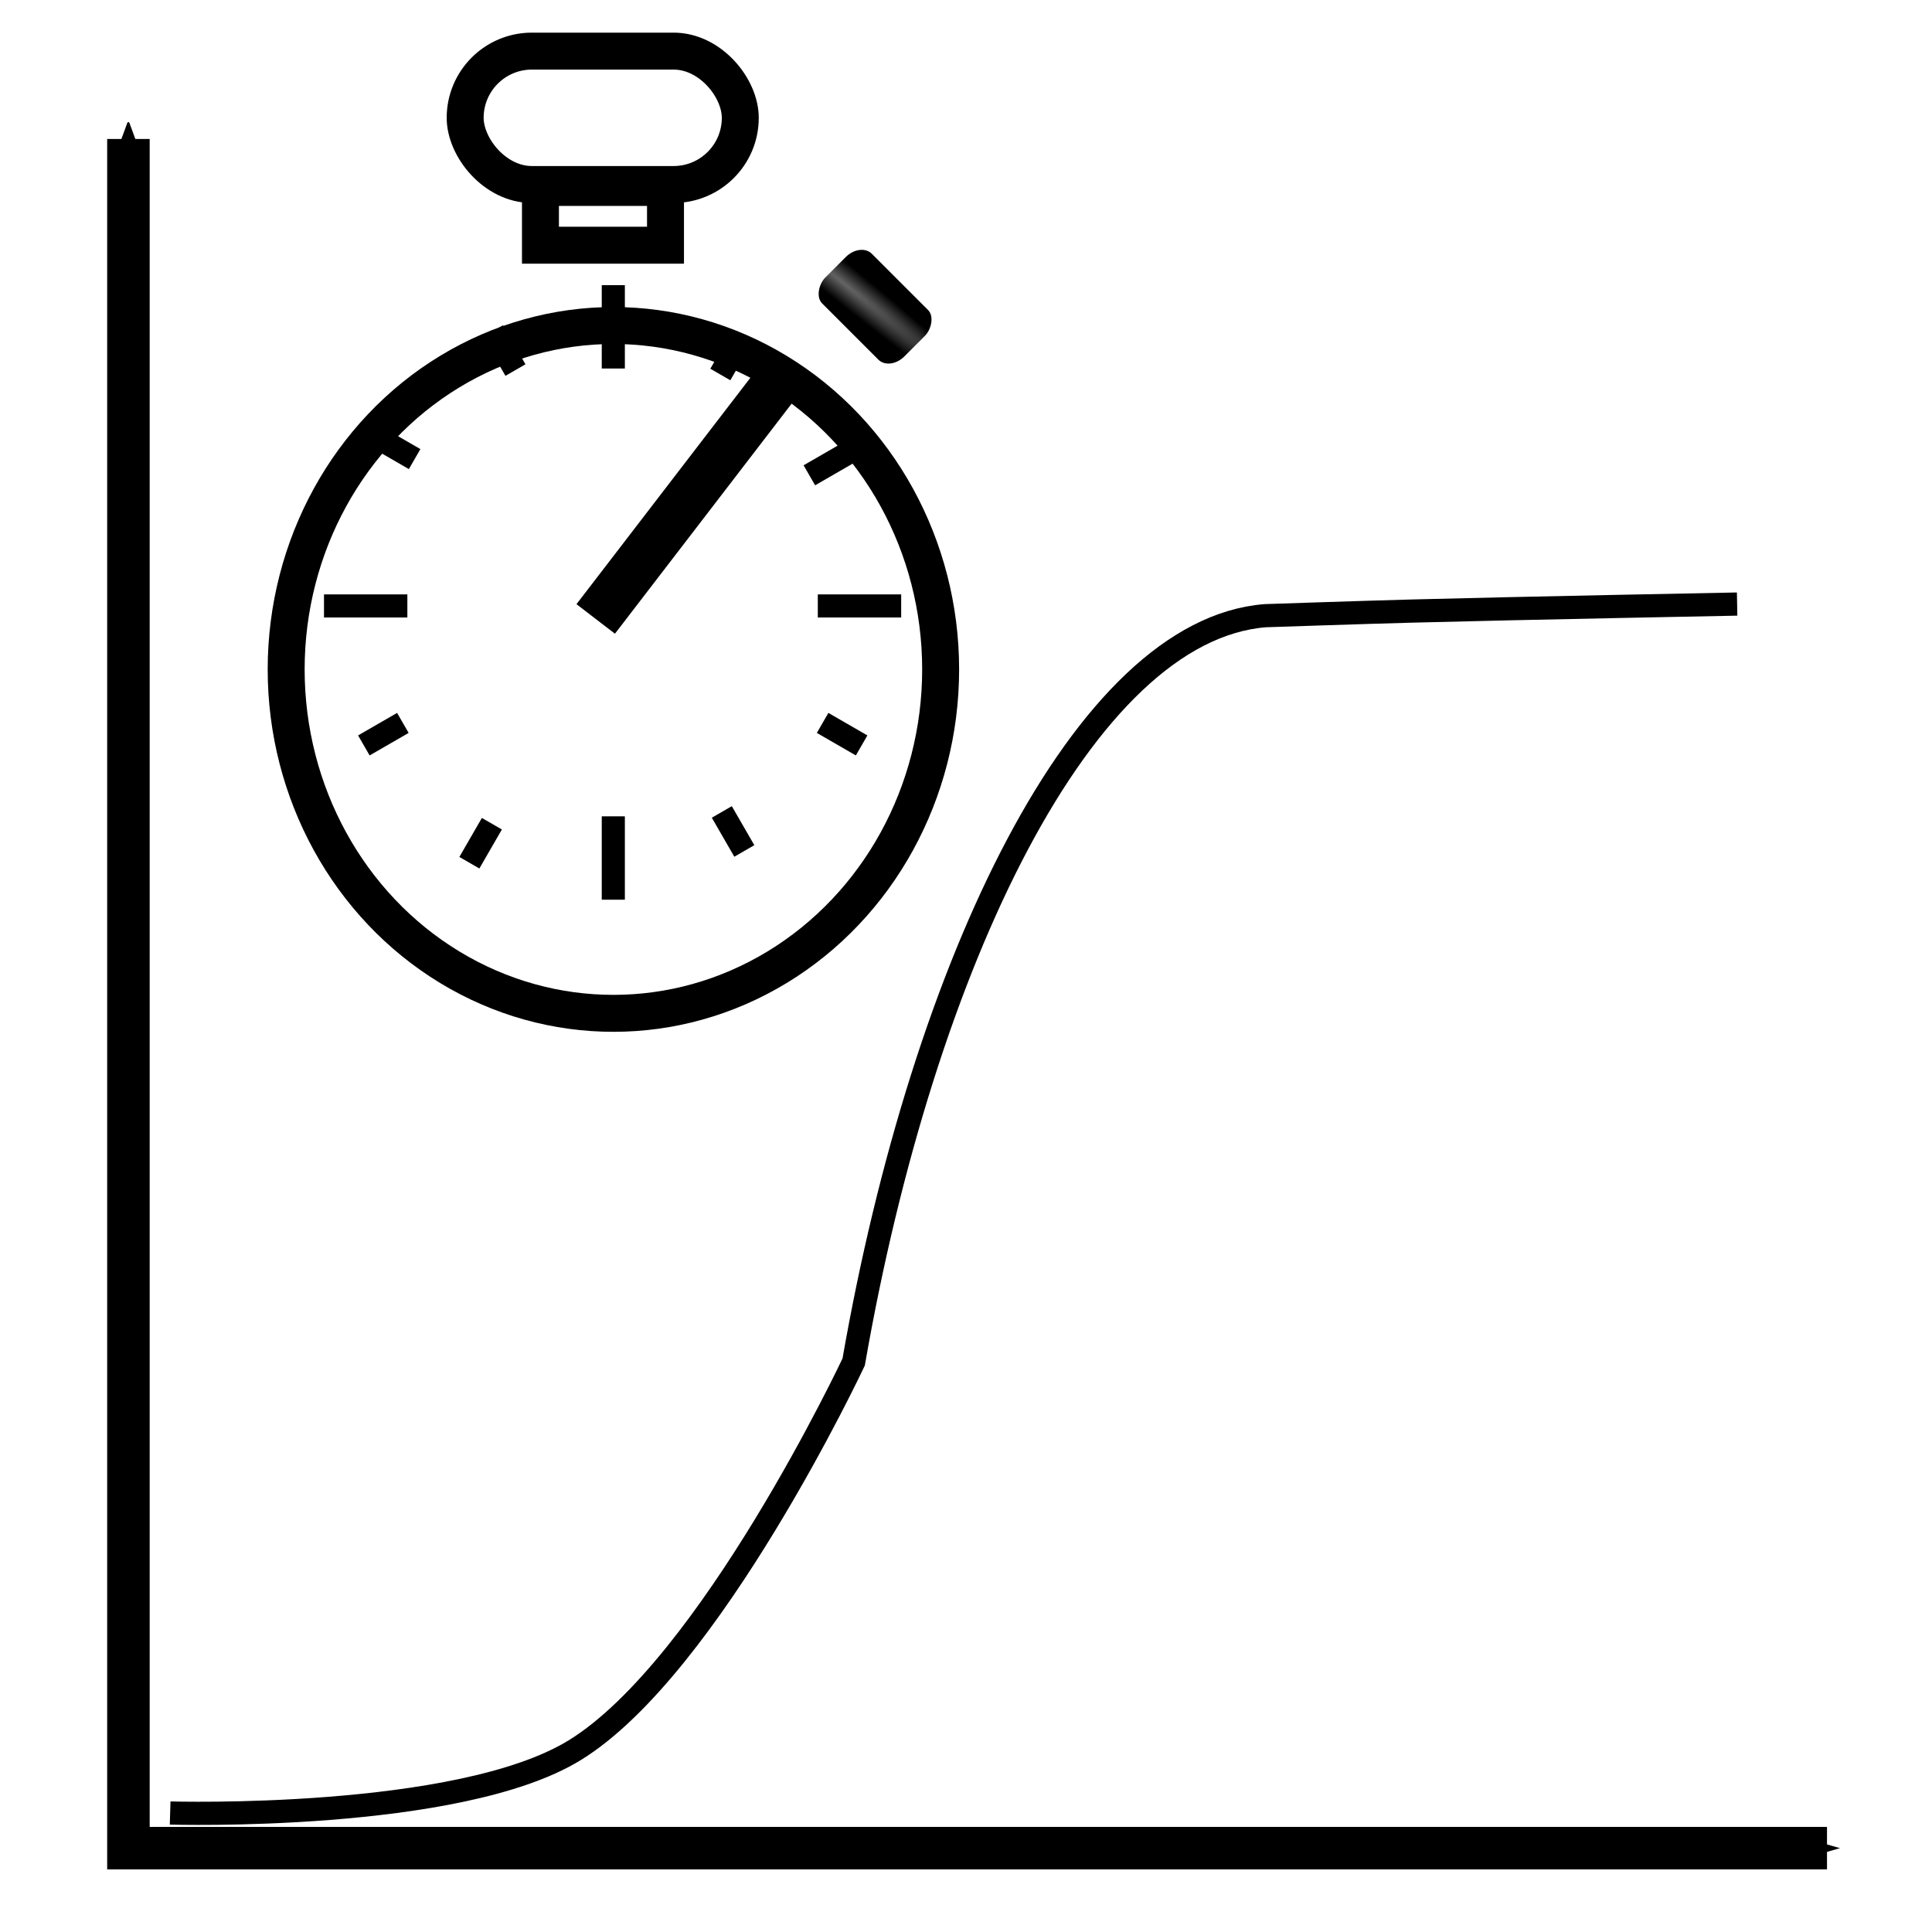 <?xml version="1.0" encoding="UTF-8" standalone="no"?>
<!-- Created with Inkscape (http://www.inkscape.org/) -->

<svg
   xmlns:dc="http://purl.org/dc/elements/1.1/"
   xmlns:cc="http://creativecommons.org/ns#"
   xmlns:rdf="http://www.w3.org/1999/02/22-rdf-syntax-ns#"
   xmlns:svg="http://www.w3.org/2000/svg"
   xmlns="http://www.w3.org/2000/svg"
   xmlns:xlink="http://www.w3.org/1999/xlink"
   xmlns:sodipodi="http://sodipodi.sourceforge.net/DTD/sodipodi-0.dtd"
   xmlns:inkscape="http://www.inkscape.org/namespaces/inkscape"
   width="150"
   height="150"
   viewBox="0 0 150 150"
   id="svg5296"
   version="1.1"
   inkscape:version="0.91 r13725"
   sodipodi:docname="Realtime.svg">
  <defs
     id="defs5298">
    <linearGradient
       inkscape:collect="always"
       id="linearGradient6712">
      <stop
         style="stop-color:#656565;stop-opacity:1"
         offset="0"
         id="stop6684" />
      <stop
         style="stop-color:#000000;stop-opacity:1"
         offset="1"
         id="stop6686" />
    </linearGradient>
    <marker
       inkscape:stockid="Arrow2Sstart"
       orient="auto"
       refY="0.0"
       refX="0.0"
       id="Arrow2Sstart"
       style="overflow:visible"
       inkscape:isstock="true">
      <path
         id="path4891"
         style="fill-rule:evenodd;stroke-width:0.625;stroke-linejoin:round;stroke:#000000;stroke-opacity:1;fill:#000000;fill-opacity:1"
         d="M 8.719,4.034 L -2.207,0.016 L 8.719,-4.002 C 6.973,-1.63 6.983,1.616 8.719,4.034 z "
         transform="scale(0.3) translate(-2.3,0)" />
    </marker>
    <marker
       inkscape:stockid="Arrow1Send"
       orient="auto"
       refY="0.0"
       refX="0.0"
       id="Arrow1Send"
       style="overflow:visible;"
       inkscape:isstock="true">
      <path
         id="path4876"
         d="M 0.0,0.0 L 5.0,-5.0 L -12.5,0.0 L 5.0,5.0 L 0.0,0.0 z "
         style="fill-rule:evenodd;stroke:#000000;stroke-width:1pt;stroke-opacity:1;fill:#000000;fill-opacity:1"
         transform="scale(0.2) rotate(180) translate(6,0)" />
    </marker>
    <marker
       inkscape:stockid="Arrow2Mend"
       orient="auto"
       refY="0.0"
       refX="0.0"
       id="Arrow2Mend"
       style="overflow:visible;"
       inkscape:isstock="true">
      <path
         id="path4888"
         style="fill-rule:evenodd;stroke-width:0.625;stroke-linejoin:round;stroke:#000000;stroke-opacity:1;fill:#000000;fill-opacity:1"
         d="M 8.719,4.034 L -2.207,0.016 L 8.719,-4.002 C 6.973,-1.63 6.983,1.616 8.719,4.034 z "
         transform="scale(0.6) rotate(180) translate(0,0)" />
    </marker>
    <marker
       inkscape:stockid="Arrow1Mstart"
       orient="auto"
       refY="0.0"
       refX="0.0"
       id="Arrow1Mstart"
       style="overflow:visible"
       inkscape:isstock="true">
      <path
         id="path5856"
         d="M 0.0,0.0 L 5.0,-5.0 L -12.5,0.0 L 5.0,5.0 L 0.0,0.0 z "
         style="fill-rule:evenodd;stroke:#000000;stroke-width:1pt;stroke-opacity:1;fill:#000000;fill-opacity:1"
         transform="scale(0.4) translate(10,0)" />
    </marker>
    <marker
       inkscape:stockid="Arrow1Mend"
       orient="auto"
       refY="0.0"
       refX="0.0"
       id="Arrow1Mend"
       style="overflow:visible;"
       inkscape:isstock="true">
      <path
         id="path5859"
         d="M 0.0,0.0 L 5.0,-5.0 L -12.5,0.0 L 5.0,5.0 L 0.0,0.0 z "
         style="fill-rule:evenodd;stroke:#000000;stroke-width:1pt;stroke-opacity:1;fill:#000000;fill-opacity:1"
         transform="scale(0.4) rotate(180) translate(10,0)" />
    </marker>
    <marker
       inkscape:stockid="Arrow1Lend"
       orient="auto"
       refY="0.0"
       refX="0.0"
       id="Arrow1Lend"
       style="overflow:visible;"
       inkscape:isstock="true">
      <path
         id="path5853"
         d="M 0.0,0.0 L 5.0,-5.0 L -12.5,0.0 L 5.0,5.0 L 0.0,0.0 z "
         style="fill-rule:evenodd;stroke:#000000;stroke-width:1pt;stroke-opacity:1;fill:#000000;fill-opacity:1"
         transform="scale(0.8) rotate(180) translate(12.5,0)" />
    </marker>
    <marker
       inkscape:stockid="Arrow1Lstart"
       orient="auto"
       refY="0.0"
       refX="0.0"
       id="Arrow1Lstart"
       style="overflow:visible"
       inkscape:isstock="true">
      <path
         id="path5850"
         d="M 0.0,0.0 L 5.0,-5.0 L -12.5,0.0 L 5.0,5.0 L 0.0,0.0 z "
         style="fill-rule:evenodd;stroke:#000000;stroke-width:1pt;stroke-opacity:1;fill:#000000;fill-opacity:1"
         transform="scale(0.8) translate(12.5,0)" />
    </marker>
    <filter
       style="color-interpolation-filters:sRGB;"
       inkscape:label="Drop Shadow"
       id="filter5634">
      <feFlood
         flood-opacity="0.498"
         flood-color="rgb(0,0,0)"
         result="flood"
         id="feFlood5636" />
      <feComposite
         in="flood"
         in2="SourceGraphic"
         operator="out"
         result="composite1"
         id="feComposite5638" />
      <feGaussianBlur
         in="composite1"
         stdDeviation="3"
         result="blur"
         id="feGaussianBlur5640" />
      <feOffset
         dx="1.38778e-016"
         dy="3.2"
         result="offset"
         id="feOffset5642" />
      <feComposite
         in="offset"
         in2="SourceGraphic"
         operator="atop"
         result="composite2"
         id="feComposite5644" />
    </filter>
    <radialGradient
       inkscape:collect="always"
       xlink:href="#linearGradient6712"
       id="radialGradient6688"
       cx="701.937"
       cy="595.119"
       fx="701.937"
       fy="595.119"
       r="2.447"
       gradientTransform="matrix(3.845,-0.401,0.033,0.319,-2017.214,687.152)"
       gradientUnits="userSpaceOnUse" />
    <filter
       style="color-interpolation-filters:sRGB;"
       inkscape:label="Drop Shadow"
       id="filter6958">
      <feFlood
         flood-opacity="0.384"
         flood-color="rgb(0,0,0)"
         result="flood"
         id="feFlood6960" />
      <feComposite
         in="flood"
         in2="SourceGraphic"
         operator="in"
         result="composite1"
         id="feComposite6962" />
      <feGaussianBlur
         in="composite1"
         stdDeviation="3.1"
         result="blur"
         id="feGaussianBlur6964" />
      <feOffset
         dx="1.38778e-016"
         dy="3.1"
         result="offset"
         id="feOffset6966" />
      <feComposite
         in="SourceGraphic"
         in2="offset"
         operator="over"
         result="composite2"
         id="feComposite6968" />
    </filter>
    <filter
       style="color-interpolation-filters:sRGB;"
       inkscape:label="Drop Shadow"
       id="filter6970">
      <feFlood
         flood-opacity="0.384"
         flood-color="rgb(0,0,0)"
         result="flood"
         id="feFlood6972" />
      <feComposite
         in="flood"
         in2="SourceGraphic"
         operator="in"
         result="composite1"
         id="feComposite6974" />
      <feGaussianBlur
         in="composite1"
         stdDeviation="3.1"
         result="blur"
         id="feGaussianBlur6976" />
      <feOffset
         dx="1.38778e-016"
         dy="3.1"
         result="offset"
         id="feOffset6978" />
      <feComposite
         in="SourceGraphic"
         in2="offset"
         operator="over"
         result="composite2"
         id="feComposite6980" />
    </filter>
  </defs>
  <sodipodi:namedview
     id="base"
     pagecolor="#ffffff"
     bordercolor="#666666"
     borderopacity="1.0"
     inkscape:pageopacity="0.0"
     inkscape:pageshadow="2"
     inkscape:zoom="1"
     inkscape:cx="147.64623"
     inkscape:cy="72.194266"
     inkscape:document-units="px"
     inkscape:current-layer="layer1"
     showgrid="false"
     units="px"
     inkscape:window-width="1920"
     inkscape:window-height="1028"
     inkscape:window-x="-8"
     inkscape:window-y="-8"
     inkscape:window-maximized="1"
     inkscape:snap-global="false"
     showguides="false" />
  <g
     inkscape:label="Ebene 1"
     inkscape:groupmode="layer"
     id="layer1"
     transform="translate(0,-902.362)">
    <path
       style="fill:none;fill-rule:evenodd;stroke:#000000;stroke-width:3.3;stroke-linecap:butt;stroke-linejoin:miter;stroke-miterlimit:4;stroke-dasharray:none;stroke-opacity:1;marker-start:url(#Arrow2Sstart);marker-end:url(#Arrow1Send);filter:url(#filter6970)"
       d="m 9.971,910.052 0,132.7 131.877,0"
       id="path5844"
       inkscape:connector-curvature="0"
       sodipodi:nodetypes="ccc" />
    <path
       style="fill:none;fill-rule:evenodd;stroke:#000000;stroke-width:1.8;stroke-linecap:butt;stroke-linejoin:miter;stroke-miterlimit:4;stroke-dasharray:none;stroke-opacity:1;filter:url(#filter6958)"
       d="m 13.21,1040.024 c 0,0 22.38,0.671 31.408,-4.874 10.543,-6.476 21.661,-30.144 21.661,-30.144 5.415,-31.047 17.875,-56.816 31.949,-57.942 0,0 7.641,-0.26 11.462,-0.361 8.392,-0.222 25.18,-0.542 25.18,-0.542"
       id="path6194"
       inkscape:connector-curvature="0"
       sodipodi:nodetypes="cscssc" />
    <g
       id="g6520"
       transform="matrix(1.793,0,0,1.793,-68.673,-719.639)"
       style="fill:#ffffff;fill-opacity:1">
      <ellipse
         ry="14.892"
         rx="14.17"
         cy="930.417"
         cx="64.862"
         id="path6196"
         style="opacity:1;fill:#ffffff;fill-opacity:1;fill-rule:evenodd;stroke:#000000;stroke-width:1.6;stroke-linecap:round;stroke-linejoin:miter;stroke-miterlimit:4;stroke-dasharray:none;stroke-opacity:1;filter:url(#filter5634)" />
      <path
         inkscape:transform-center-y="-2.2033439"
         inkscape:transform-center-x="-2.2722335"
         sodipodi:nodetypes="cc"
         inkscape:connector-curvature="0"
         id="path6198"
         d="m 64.096,931.431 7.986,-10.398"
         style="fill:#ffffff;fill-rule:evenodd;stroke:#000000;stroke-width:2.1;stroke-linecap:butt;stroke-linejoin:miter;stroke-miterlimit:4;stroke-dasharray:none;stroke-opacity:1;fill-opacity:1" />
      <rect
         y="912.746"
         x="61.703"
         height="2.501"
         width="5.415"
         id="rect6200"
         style="opacity:1;fill:#ffffff;fill-opacity:1;fill-rule:evenodd;stroke:#000000;stroke-width:1.6;stroke-linecap:round;stroke-linejoin:miter;stroke-miterlimit:4;stroke-dasharray:none;stroke-opacity:1" />
      <rect
         ry="2.888"
         y="906.843"
         x="58.443"
         height="5.776"
         width="11.913"
         id="rect6202"
         style="opacity:1;fill:#ffffff;fill-opacity:1;fill-rule:evenodd;stroke:#000000;stroke-width:1.6;stroke-linecap:round;stroke-linejoin:miter;stroke-miterlimit:4;stroke-dasharray:none;stroke-opacity:1" />
      <path
         inkscape:connector-curvature="0"
         id="path6204"
         d="m 52.33,930.868 3.61,0"
         style="fill:#ffffff;fill-rule:evenodd;stroke:#000000;stroke-width:1px;stroke-linecap:butt;stroke-linejoin:miter;stroke-opacity:1;fill-opacity:1" />
      <path
         style="fill:#ffffff;fill-rule:evenodd;stroke:#000000;stroke-width:1px;stroke-linecap:butt;stroke-linejoin:miter;stroke-opacity:1;fill-opacity:1"
         d="m 73.713,930.868 3.61,0"
         id="path6206"
         inkscape:connector-curvature="0" />
      <path
         inkscape:connector-curvature="0"
         id="path6208"
         d="m 64.858,920.587 0,-3.61"
         style="fill:#ffffff;fill-rule:evenodd;stroke:#000000;stroke-width:1px;stroke-linecap:butt;stroke-linejoin:miter;stroke-opacity:1;fill-opacity:1" />
      <path
         style="fill:#ffffff;fill-rule:evenodd;stroke:#000000;stroke-width:1px;stroke-linecap:butt;stroke-linejoin:miter;stroke-opacity:1;fill-opacity:1"
         d="m 64.858,943.588 0,-3.61"
         id="path6210"
         inkscape:connector-curvature="0" />
      <path
         sodipodi:nodetypes="cc"
         style="fill:#ffffff;fill-rule:evenodd;stroke:#000000;stroke-width:1px;stroke-linecap:butt;stroke-linejoin:miter;stroke-opacity:1;fill-opacity:1"
         d="m 54.056,936.908 1.689,-0.975"
         id="path6212"
         inkscape:connector-curvature="0" />
      <path
         inkscape:connector-curvature="0"
         id="path6216"
         d="m 58.625,941.987 0.975,-1.689"
         style="fill:#ffffff;fill-rule:evenodd;stroke:#000000;stroke-width:1px;stroke-linecap:butt;stroke-linejoin:miter;stroke-opacity:1;fill-opacity:1"
         sodipodi:nodetypes="cc" />
      <path
         inkscape:connector-curvature="0"
         id="path6218"
         d="m 70.531,941.477 -0.975,-1.689"
         style="fill:#ffffff;fill-rule:evenodd;stroke:#000000;stroke-width:1px;stroke-linecap:butt;stroke-linejoin:miter;stroke-opacity:1;fill-opacity:1"
         sodipodi:nodetypes="cc" />
      <path
         sodipodi:nodetypes="cc"
         style="fill:#ffffff;fill-rule:evenodd;stroke:#000000;stroke-width:1px;stroke-linecap:butt;stroke-linejoin:miter;stroke-opacity:1;fill-opacity:1"
         d="m 75.61,936.908 -1.689,-0.975"
         id="path6220"
         inkscape:connector-curvature="0" />
      <path
         sodipodi:nodetypes="cc"
         style="fill:#ffffff;fill-rule:evenodd;stroke:#000000;stroke-width:1px;stroke-linecap:butt;stroke-linejoin:miter;stroke-opacity:1;fill-opacity:1"
         d="m 59.646,918.965 0.975,1.689"
         id="path6222"
         inkscape:connector-curvature="0" />
      <path
         inkscape:connector-curvature="0"
         id="path6224"
         d="m 54.566,923.534 1.689,0.975"
         style="fill:#ffffff;fill-rule:evenodd;stroke:#000000;stroke-width:1px;stroke-linecap:butt;stroke-linejoin:miter;stroke-opacity:1;fill-opacity:1"
         sodipodi:nodetypes="cc" />
      <path
         inkscape:connector-curvature="0"
         id="path6226"
         d="m 75.036,924.236 -1.689,0.975"
         style="fill:#ffffff;fill-rule:evenodd;stroke:#000000;stroke-width:1px;stroke-linecap:butt;stroke-linejoin:miter;stroke-opacity:1;fill-opacity:1"
         sodipodi:nodetypes="cc" />
      <path
         sodipodi:nodetypes="cc"
         style="fill:#ffffff;fill-rule:evenodd;stroke:#000000;stroke-width:1px;stroke-linecap:butt;stroke-linejoin:miter;stroke-opacity:1;fill-opacity:1"
         d="m 70.467,919.157 -0.975,1.689"
         id="path6228"
         inkscape:connector-curvature="0" />
      <rect
         transform="matrix(0.707,0.707,-0.707,0.707,0,0)"
         ry="0.893"
         y="593.753"
         x="700.625"
         height="3.042"
         width="4.838"
         id="rect6230"
         style="opacity:1;fill:url(#radialGradient6688);fill-opacity:1;fill-rule:evenodd;stroke:none;stroke-width:0.056;stroke-linecap:round;stroke-linejoin:miter;stroke-miterlimit:4;stroke-dasharray:none;stroke-opacity:1"
         rx="0.697" />
    </g>
  </g>
</svg>

